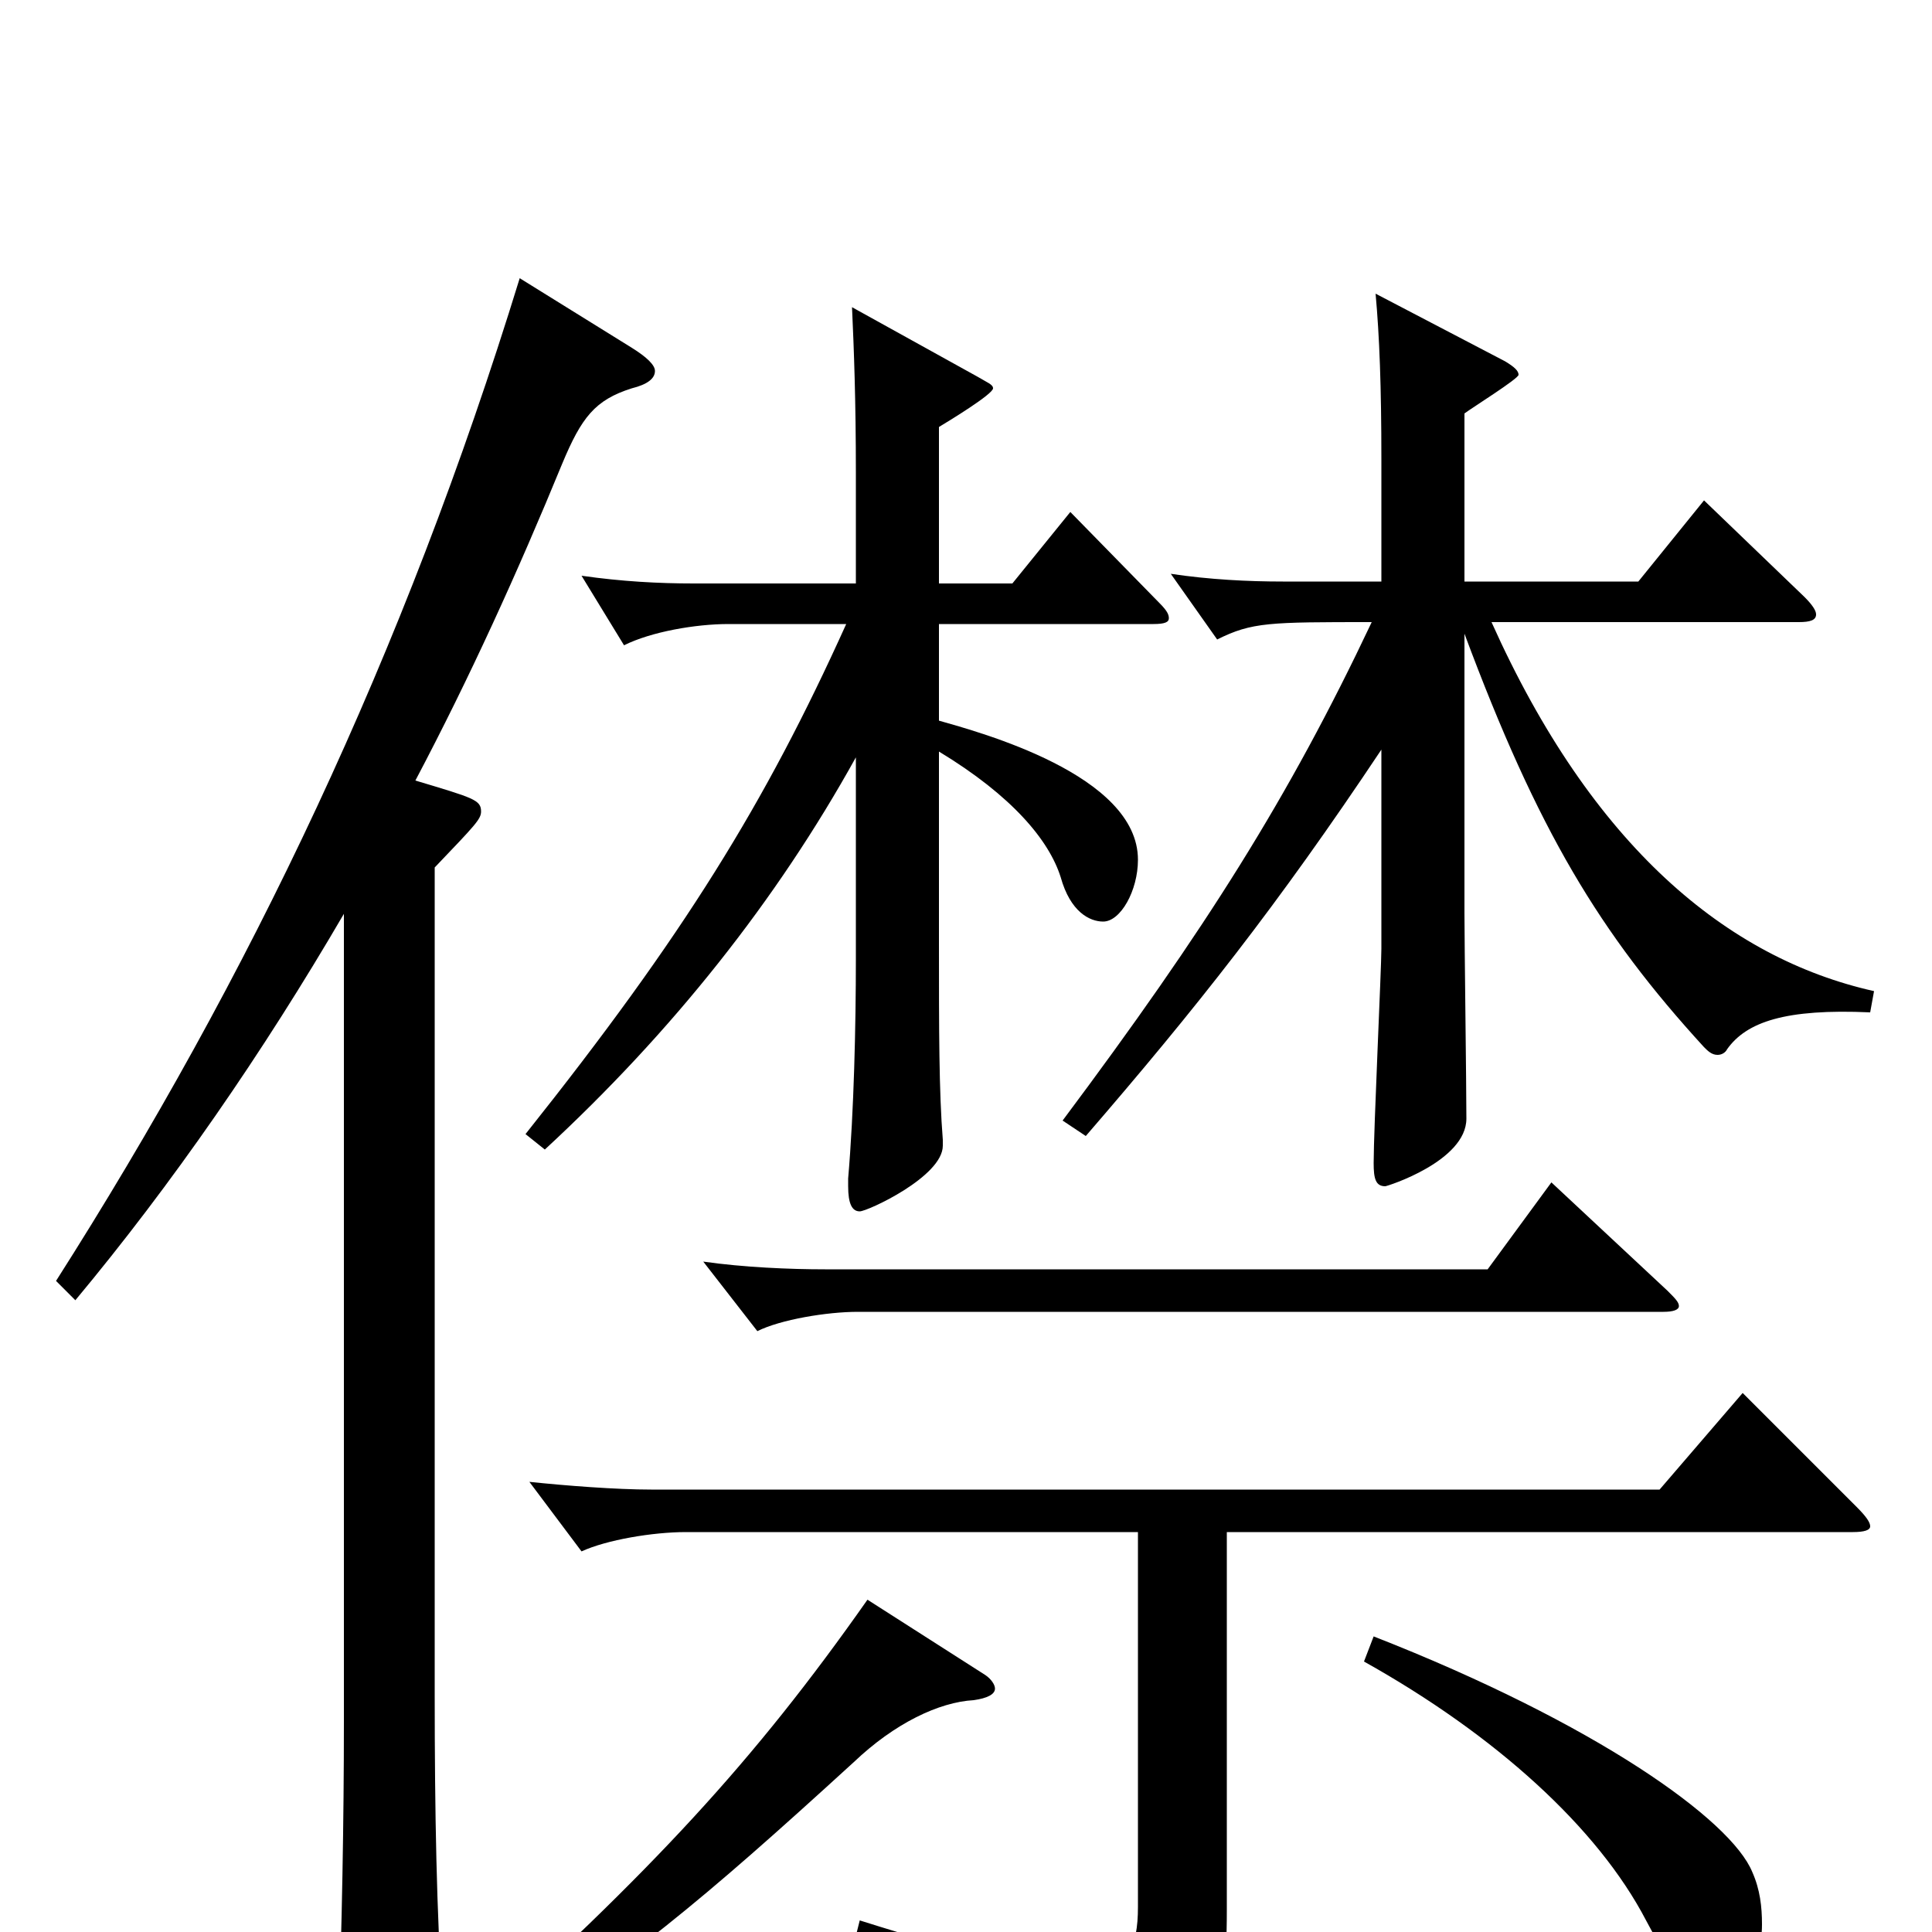 <svg xmlns="http://www.w3.org/2000/svg" viewBox="0 -1000 1000 1000">
	<path fill="#000000" d="M178 -109C178 -57 177 -4 175 55V61C175 73 177 79 182 79C187 79 194 75 205 69C225 57 229 53 229 41V35C226 -10 225 -61 225 -123V-551C246 -573 249 -576 249 -580C249 -586 245 -587 215 -596C243 -649 268 -704 291 -760C301 -784 308 -793 327 -799C335 -801 339 -804 339 -808C339 -811 335 -815 327 -820L269 -856C209 -661 129 -494 29 -337L39 -327C89 -387 136 -455 178 -527ZM706 -140C774 -102 827 -54 852 -6C869 26 878 34 889 34C900 34 912 18 912 -4C912 -13 911 -22 907 -31C896 -58 826 -108 711 -153ZM449 -172C390 -88 338 -32 238 58L247 67C328 13 361 -14 442 -88C463 -108 486 -119 504 -120C511 -121 515 -123 515 -126C515 -128 513 -131 510 -133ZM562 -412C619 -478 661 -531 715 -612V-509C715 -499 711 -415 711 -398C711 -390 712 -386 717 -386C718 -386 759 -399 759 -421C759 -438 758 -512 758 -527V-672C796 -570 828 -517 882 -458C884 -456 886 -454 889 -454C891 -454 893 -455 894 -457C904 -471 924 -478 968 -476L970 -487C894 -504 824 -562 772 -678H931C937 -678 940 -679 940 -682C940 -684 938 -687 934 -691L882 -741L848 -699H758V-786C762 -789 786 -804 786 -806C786 -808 784 -810 779 -813L712 -848C714 -826 715 -800 715 -762V-699H664C646 -699 626 -700 606 -703L630 -669C648 -678 657 -678 710 -678C667 -587 624 -519 550 -420ZM282 -405C348 -466 402 -534 443 -608V-504C443 -469 442 -425 439 -390V-386C439 -377 441 -373 445 -373C449 -373 488 -391 488 -407V-410C486 -435 486 -467 486 -512V-611C524 -588 543 -565 549 -546C554 -528 564 -523 571 -523C580 -523 589 -539 589 -555C589 -599 507 -621 486 -627V-677H597C603 -677 605 -678 605 -680C605 -682 604 -684 600 -688L554 -735L524 -698H486V-779C491 -782 514 -796 514 -799C514 -801 511 -802 506 -805L441 -841C442 -819 443 -793 443 -755V-698H359C341 -698 322 -699 301 -702L323 -666C337 -673 360 -677 377 -677H438C396 -584 354 -516 272 -413ZM803 -388L770 -343H427C409 -343 385 -344 364 -347L392 -311C404 -317 428 -321 444 -321H861C866 -321 869 -322 869 -324C869 -326 867 -328 863 -332ZM589 -13C589 8 584 20 558 20C537 20 502 12 445 -6L442 6C528 34 548 53 553 84C554 88 556 90 559 90C560 90 561 90 562 89C627 61 635 45 635 -11V-207H959C965 -207 968 -208 968 -210C968 -212 966 -215 961 -220L902 -279L859 -229H337C319 -229 293 -231 274 -233L301 -197C314 -203 338 -207 355 -207H589Z"/>
</svg>